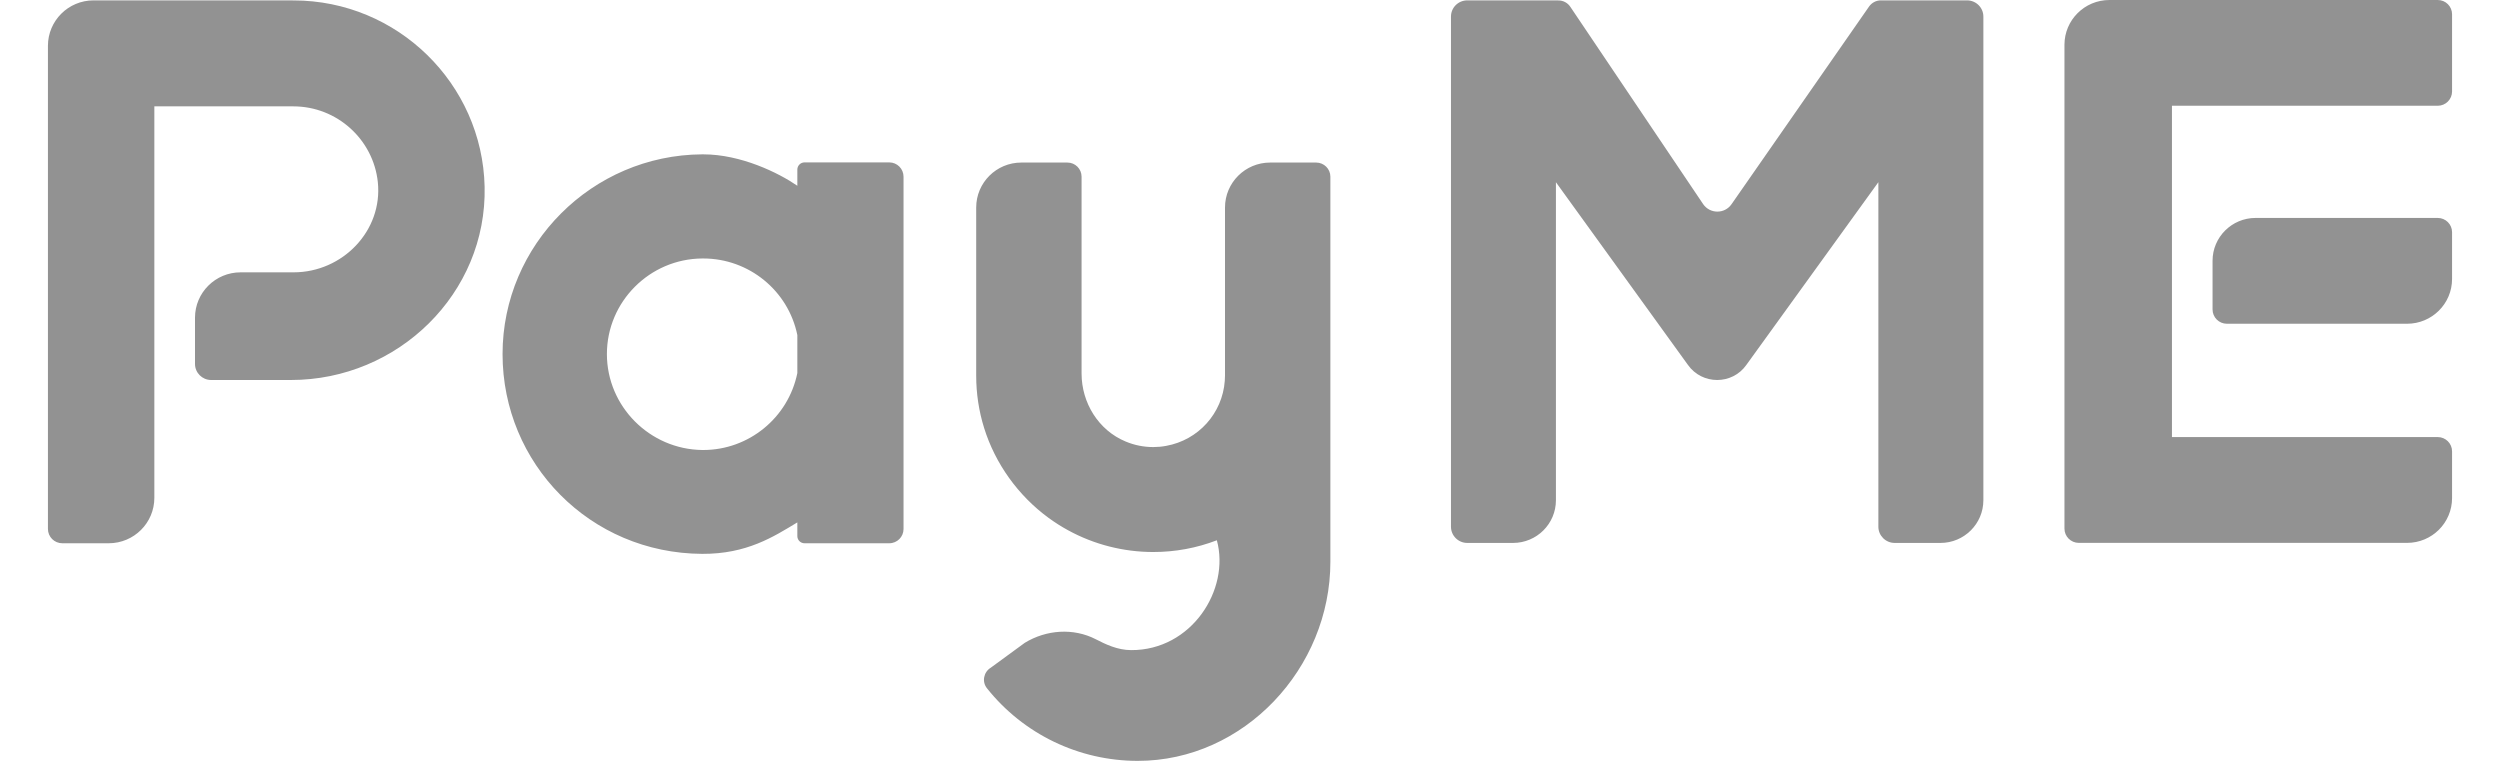 <svg width="46" height="14" viewBox="0 0 46 14" fill="none" xmlns="http://www.w3.org/2000/svg">
<path fill-rule="evenodd" clip-rule="evenodd" d="M0.882 9.732V0.843C0.882 0.382 1.257 0.007 1.721 0.007L5.403 0.008C7.313 0.009 8.875 1.54 8.917 3.436C8.961 5.398 7.325 6.992 5.353 6.992H3.885C3.721 6.992 3.588 6.859 3.588 6.696V5.846C3.588 5.384 3.964 5.011 4.427 5.011H5.402C6.305 5.011 7.046 4.244 6.952 3.35C6.869 2.568 6.203 1.957 5.396 1.957H2.84C2.84 1.957 2.84 1.957 2.84 1.957V9.16C2.84 9.622 2.464 9.996 2 9.996H1.147C1 9.996 0.882 9.878 0.882 9.732ZM12.922 4.756C11.954 4.762 11.167 5.551 11.167 6.515C11.167 7.477 11.955 8.269 12.923 8.28H12.94C13.778 8.28 14.504 7.686 14.671 6.865V6.165C14.504 5.347 13.779 4.756 12.94 4.756H12.922ZM12.921 10.191C10.855 10.181 9.247 8.529 9.247 6.515C9.247 4.501 10.895 2.852 12.92 2.84H12.94C13.633 2.84 14.326 3.18 14.671 3.418V3.12C14.671 3.048 14.73 2.988 14.803 2.988H16.362C16.508 2.988 16.625 3.106 16.625 3.251V9.734C16.625 9.878 16.508 9.996 16.362 9.996H14.803C14.73 9.996 14.671 9.937 14.671 9.864V9.612C14.234 9.876 13.741 10.195 12.921 10.191ZM20.935 14C19.848 14 18.83 13.506 18.16 12.664C18.063 12.543 18.099 12.365 18.231 12.285L18.856 11.828C19.252 11.586 19.751 11.55 20.164 11.763C20.341 11.854 20.56 11.961 20.811 11.962C21.923 11.969 22.638 10.851 22.39 9.941C22.018 10.084 21.625 10.157 21.22 10.157C20.673 10.157 20.132 10.019 19.655 9.758C19.53 9.69 19.407 9.612 19.291 9.527C18.732 9.117 18.312 8.53 18.108 7.875C18.011 7.564 17.962 7.241 17.962 6.912V3.818C17.962 3.361 18.334 2.991 18.792 2.991H19.64C19.784 2.991 19.901 3.107 19.901 3.251V6.873C19.901 7.412 20.212 7.917 20.712 8.124C20.874 8.192 21.045 8.226 21.22 8.226C21.298 8.226 21.378 8.219 21.457 8.204C22.049 8.098 22.492 7.606 22.536 7.008C22.538 6.977 22.54 6.945 22.54 6.912V3.818C22.54 3.361 22.912 2.991 23.37 2.991H24.218C24.361 2.991 24.479 3.107 24.479 3.251V10.336C24.479 12.297 22.889 14 20.935 14Z" fill="#929292"/>
<path fill-rule="evenodd" clip-rule="evenodd" d="M44.854 0C45 0 45.118 0.117 45.118 0.263V1.683C45.118 1.828 45 1.946 44.854 1.946H39.964V8.042H44.854C45 8.042 45.118 8.16 45.118 8.305V9.164C45.118 9.62 44.748 9.989 44.29 9.989H38.25C38.104 9.989 37.986 9.871 37.986 9.726V0.824C37.986 0.369 38.356 0 38.814 0H44.854ZM44.854 4.01C45 4.01 45.118 4.128 45.118 4.272V5.133C45.118 5.588 44.748 5.957 44.29 5.957H40.975C40.829 5.957 40.711 5.839 40.711 5.694V4.798C40.711 4.363 41.066 4.01 41.503 4.01H44.854Z" fill="#929292"/>
<path fill-rule="evenodd" clip-rule="evenodd" d="M34.608 0.007C34.521 0.007 34.441 0.049 34.391 0.12L31.859 3.759C31.732 3.94 31.463 3.938 31.338 3.756L28.893 0.124C28.844 0.051 28.762 0.008 28.674 0.008L26.998 0.007C26.832 0.007 26.698 0.14 26.698 0.305V9.692C26.698 9.856 26.832 9.99 26.998 9.99H27.84C28.276 9.99 28.629 9.638 28.629 9.204V3.353L31.057 6.713C31.319 7.085 31.873 7.085 32.134 6.713L34.562 3.352V9.692C34.562 9.856 34.697 9.99 34.862 9.99H35.705C36.14 9.99 36.494 9.638 36.494 9.204V0.305C36.494 0.14 36.359 0.007 36.194 0.007H34.608Z" fill="#929292"/>
</svg>
